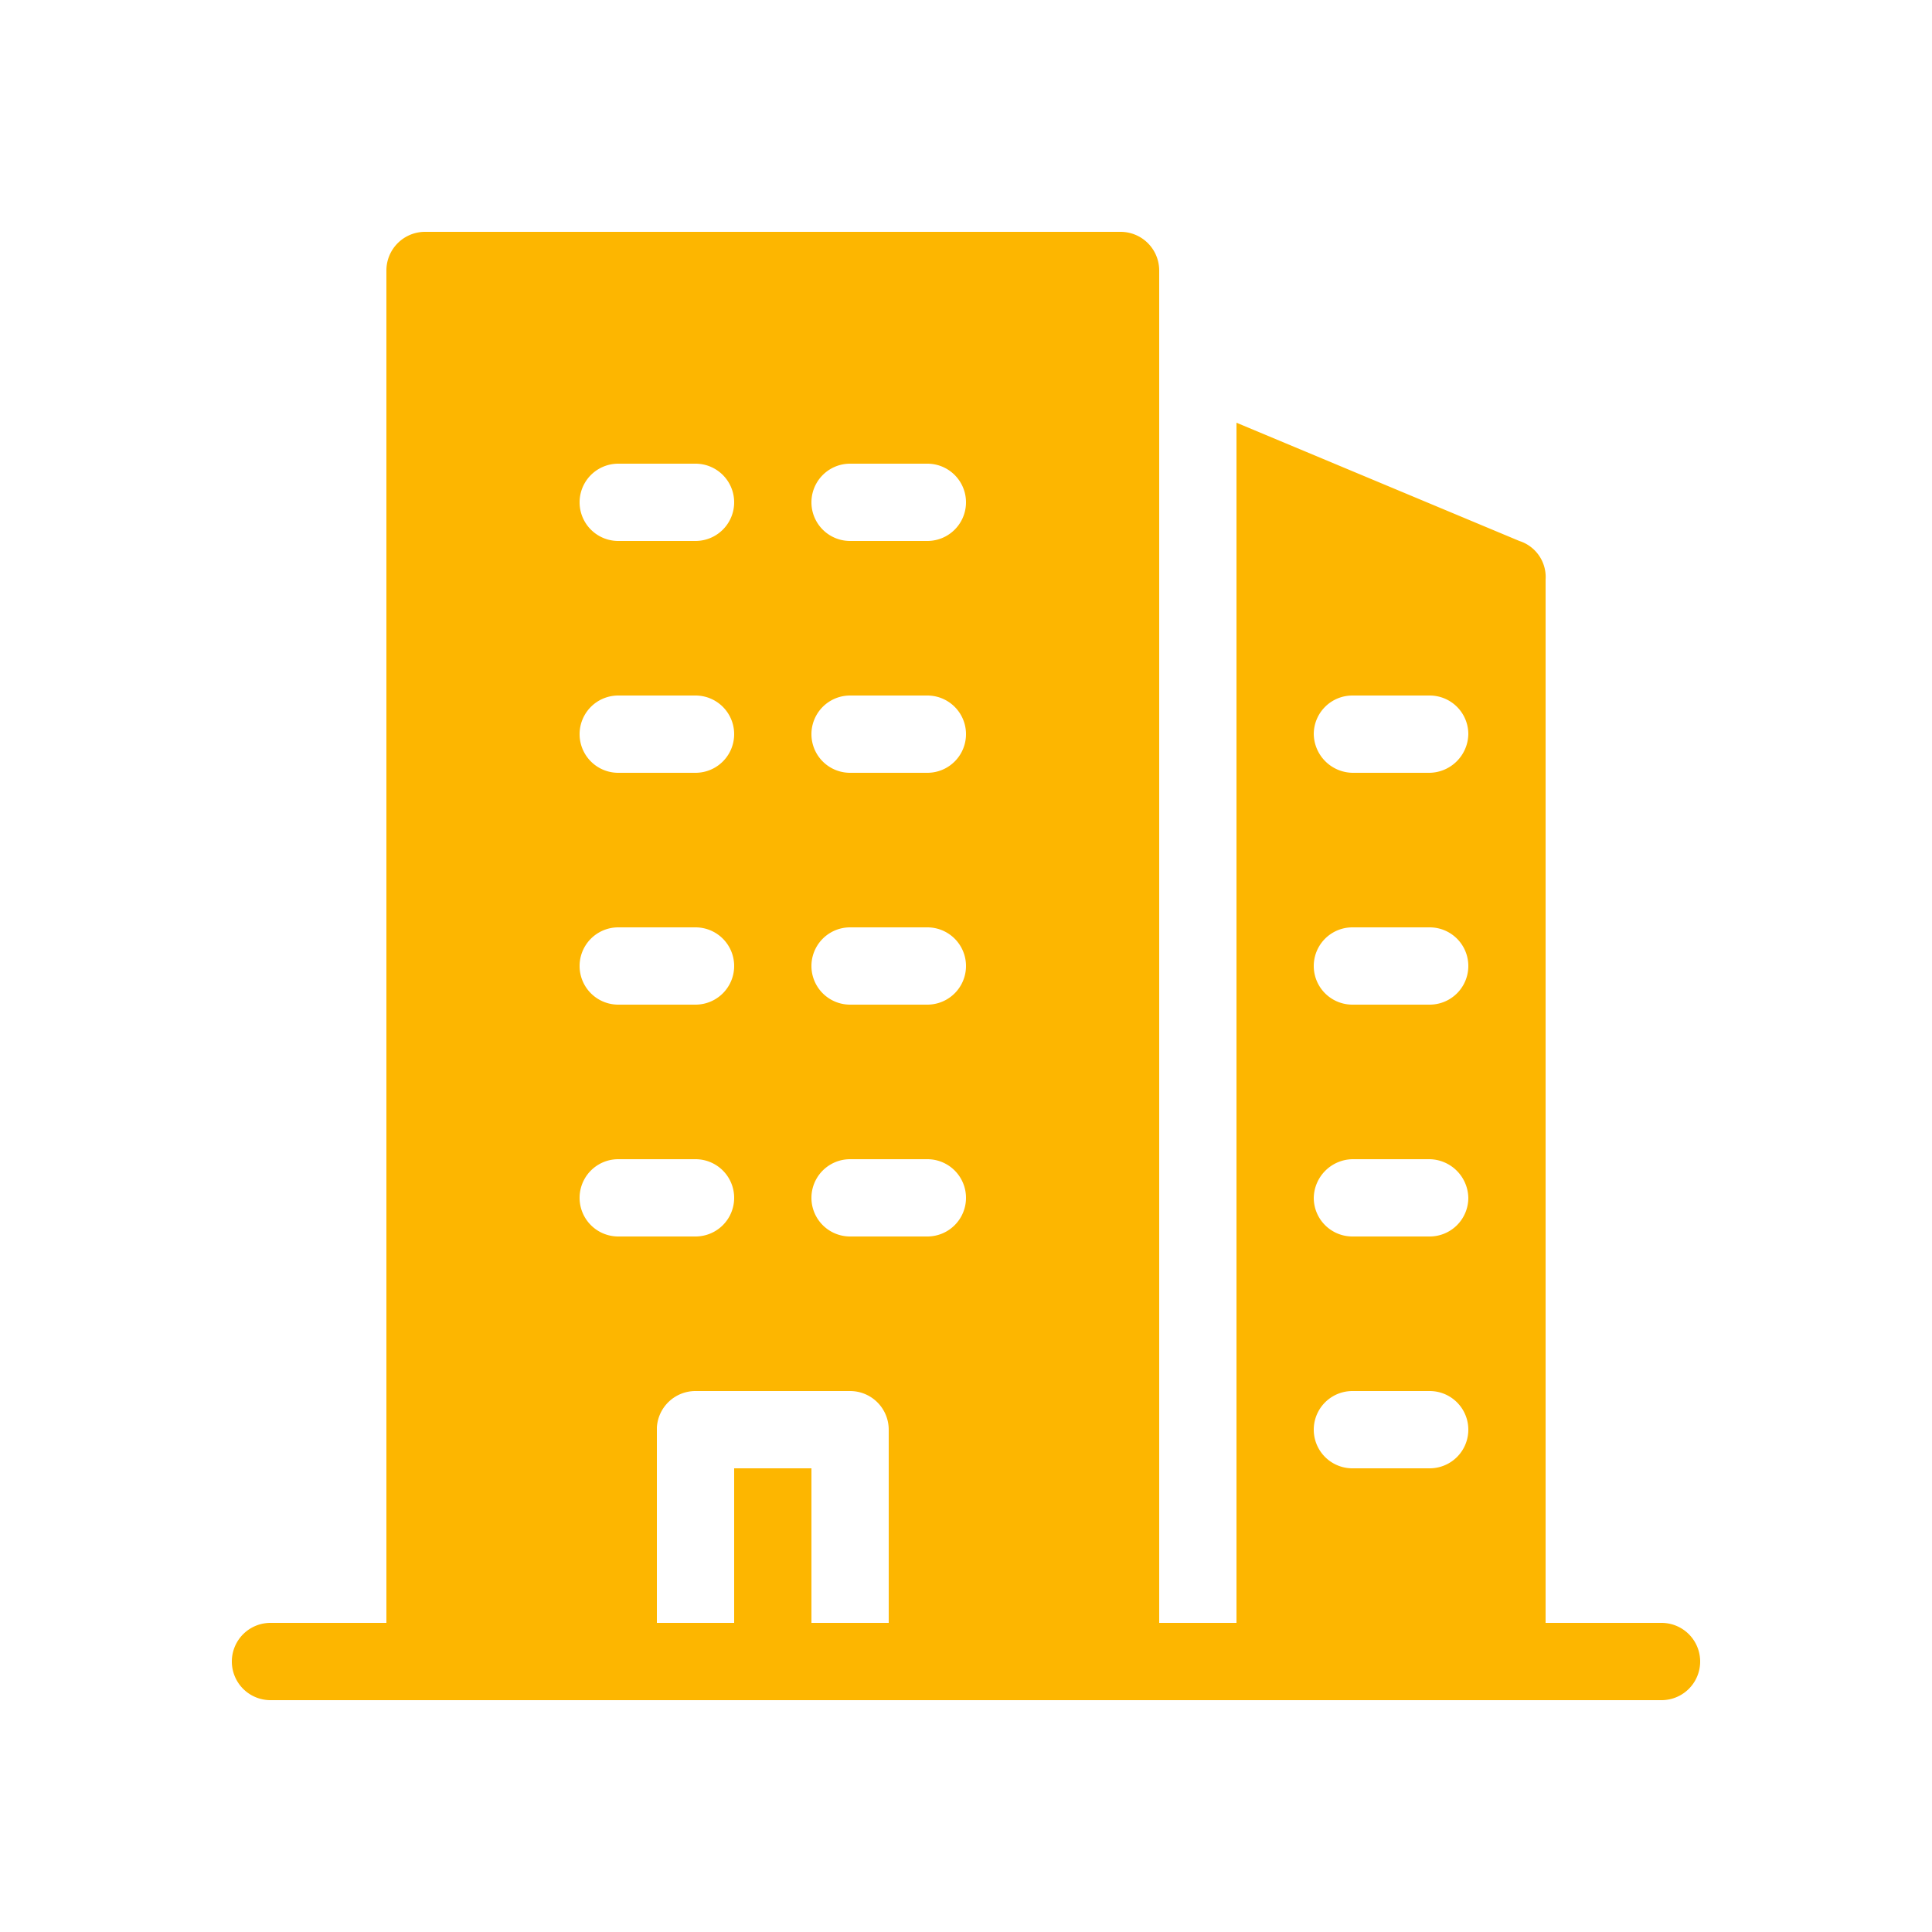 <?xml version="1.0" encoding="UTF-8" standalone="no"?>
<svg
   viewBox="0 0 25 25"
   version="1.1"
   id="svg4"
   sodipodi:docname="company.svg"
   inkscape:version="1.1 (1:1.1+202105261517+ce6663b3b7)"
   xmlns:inkscape="http://www.inkscape.org/namespaces/inkscape"
   xmlns:sodipodi="http://sodipodi.sourceforge.net/DTD/sodipodi-0.dtd"
   xmlns="http://www.w3.org/2000/svg"
   xmlns:svg="http://www.w3.org/2000/svg">
  <defs
     id="defs8" />
  <sodipodi:namedview
     id="namedview6"
     pagecolor="#ffffff"
     bordercolor="#666666"
     borderopacity="1.0"
     inkscape:pageshadow="2"
     inkscape:pageopacity="0.0"
     inkscape:pagecheckerboard="0"
     showgrid="false"
     inkscape:zoom="25.12"
     inkscape:cx="12.480096"
     inkscape:cy="12.519904"
     inkscape:window-width="1536"
     inkscape:window-height="800"
     inkscape:window-x="0"
     inkscape:window-y="27"
     inkscape:window-maximized="1"
     inkscape:current-layer="svg4" />
  <path
     fill="#2b3344"
     d="M21.5,21H20V7.5A.49.49,0,0,0,19.66,7L16,5.47V21H15V3.5a.5.5,0,0,0-.5-.5h-9a.5.5,0,0,0-.5.5V21H3.5a.5.5,0,0,0,0,1h18a.5.5,0,0,0,0-1Zm-4-12h1a.5.5,0,0,1,.5.5.51.51,0,0,1-.5.5h-1a.51.51,0,0,1-.5-.5A.5.5,0,0,1,17.5,9Zm0,3h1a.5.5,0,0,1,0,1h-1a.5.5,0,0,1,0-1Zm0,3h1a.51.51,0,0,1,.5.5.5.5,0,0,1-.5.5h-1a.5.5,0,0,1-.5-.5A.51.51,0,0,1,17.5,15Zm0,3h1a.5.5,0,0,1,0,1h-1a.5.5,0,0,1,0-1ZM11,6h1a.5.5,0,1,1,0,1H11a.5.5,0,0,1,0-1Zm0,3h1a.5.5,0,1,1,0,1H11a.5.5,0,0,1,0-1Zm0,3h1a.5.5,0,1,1,0,1H11a.5.5,0,0,1,0-1Zm0,3h1a.5.5,0,1,1,0,1H11a.5.5,0,0,1,0-1ZM7.94,6H9A.5.5,0,0,1,9,7h-1a.5.5,0,0,1,0-1Zm0,3H9a.5.5,0,0,1,0,1h-1a.5.5,0,0,1,0-1Zm0,3H9a.5.5,0,0,1,0,1h-1a.5.5,0,0,1,0-1Zm0,3H9a.5.5,0,0,1,0,1h-1a.5.5,0,0,1,0-1Zm2.56,6V19h-1v2h-1V18.47A.5.5,0,0,1,9,18h2a.5.5,0,0,1,.5.5V21Z"
     id="path2"
     style="fill:#FDB600;fill-opacity:1" />
</svg>
